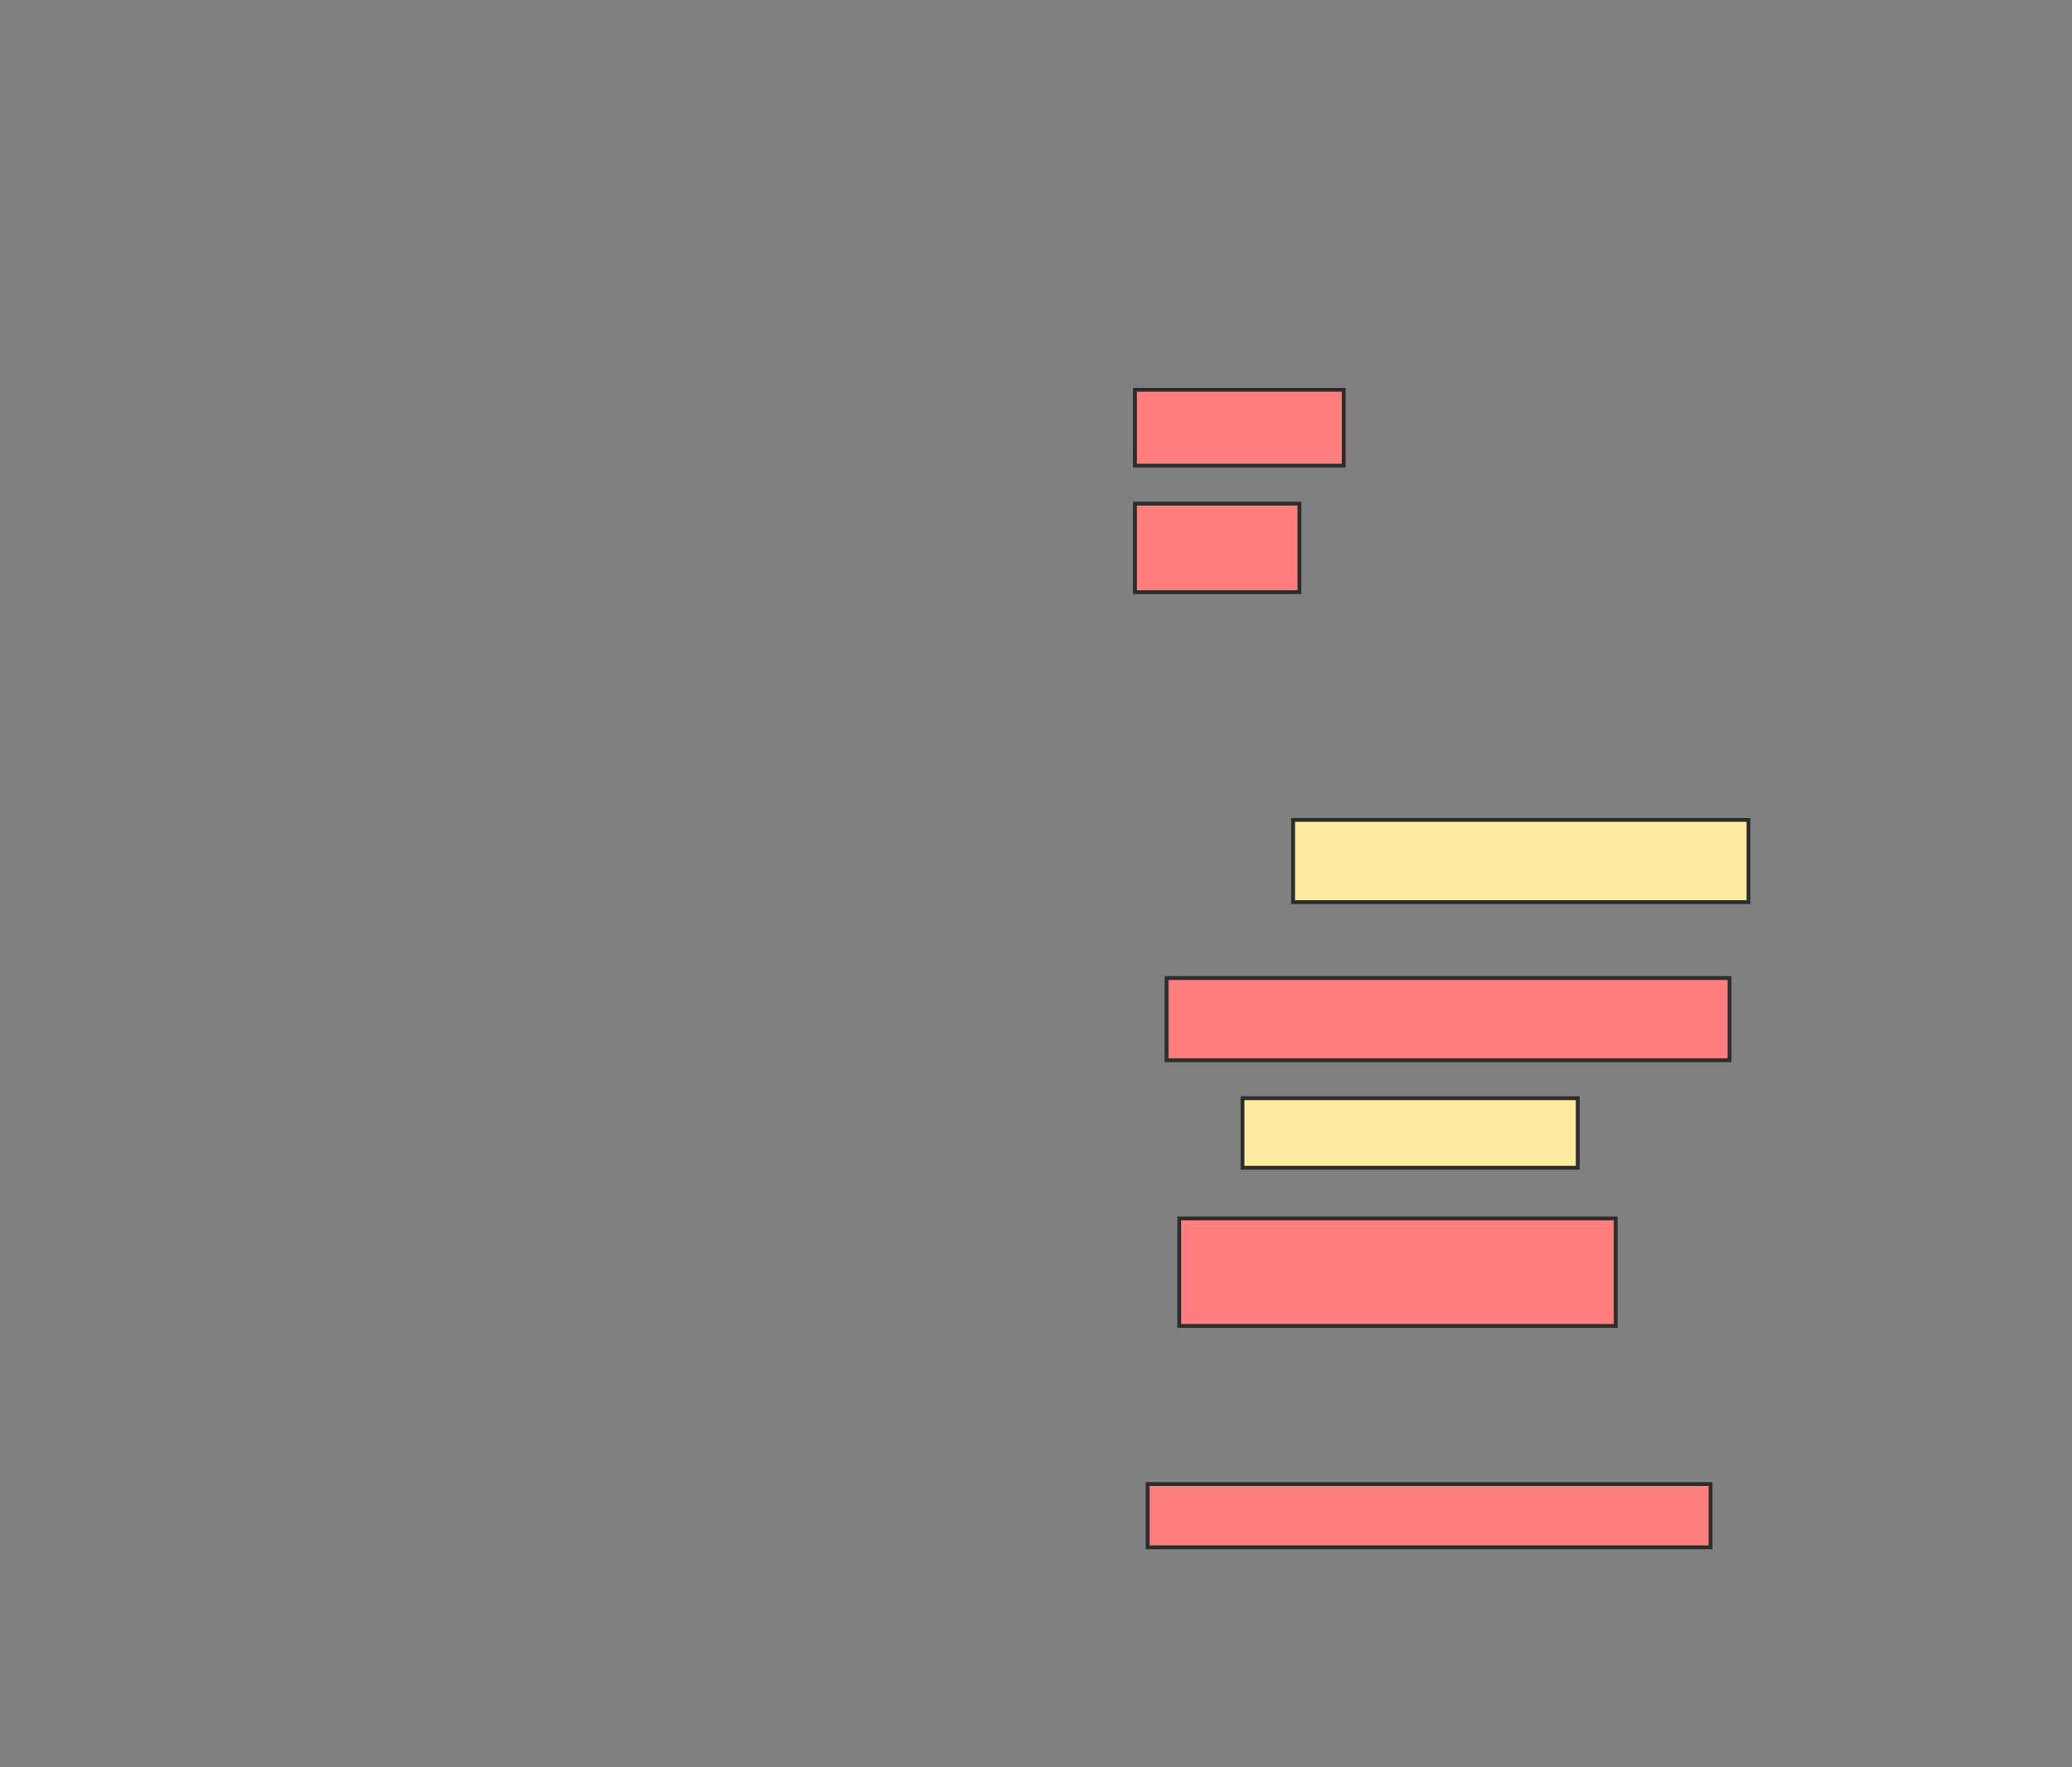 <svg xmlns="http://www.w3.org/2000/svg" width="537" height="458">
 <rect width="100%" height="100%" fill="#808080" stroke="none"/>
 <!-- Created with Image Occlusion Enhanced -->
 <g>
  <title>Labels</title>
 </g>
 <g>
  <title>Masks</title>
  <g id="b61dfdcfe03e4396ba1fdc95cb633b27-ao-1">
   <rect height="21.311" width="118.033" y="212.492" x="335.131" stroke="#2D2D2D" fill="#FFEBA2"/>
   <rect height="18.033" width="86.885" y="284.623" x="322.016" stroke="#2D2D2D" fill="#FFEBA2"/>
  </g>
  <g id="b61dfdcfe03e4396ba1fdc95cb633b27-ao-2" class="qshape">
   <rect height="16.393" width="145.902" y="384.623" x="297.426" stroke="#2D2D2D" fill="#FF7E7E" class="qshape"/>
   <rect height="27.869" width="113.115" y="315.77" x="305.623" stroke="#2D2D2D" fill="#FF7E7E" class="qshape"/>
   <rect height="21.311" width="145.902" y="253.475" x="302.344" stroke="#2D2D2D" fill="#FF7E7E" class="qshape"/>
   <rect height="22.951" width="42.623" y="130.525" x="294.148" stroke="#2D2D2D" fill="#FF7E7E" class="qshape"/>
   <rect height="19.672" width="54.098" y="101.016" x="294.148" stroke="#2D2D2D" fill="#FF7E7E" class="qshape"/>
  </g>
 </g>
</svg>